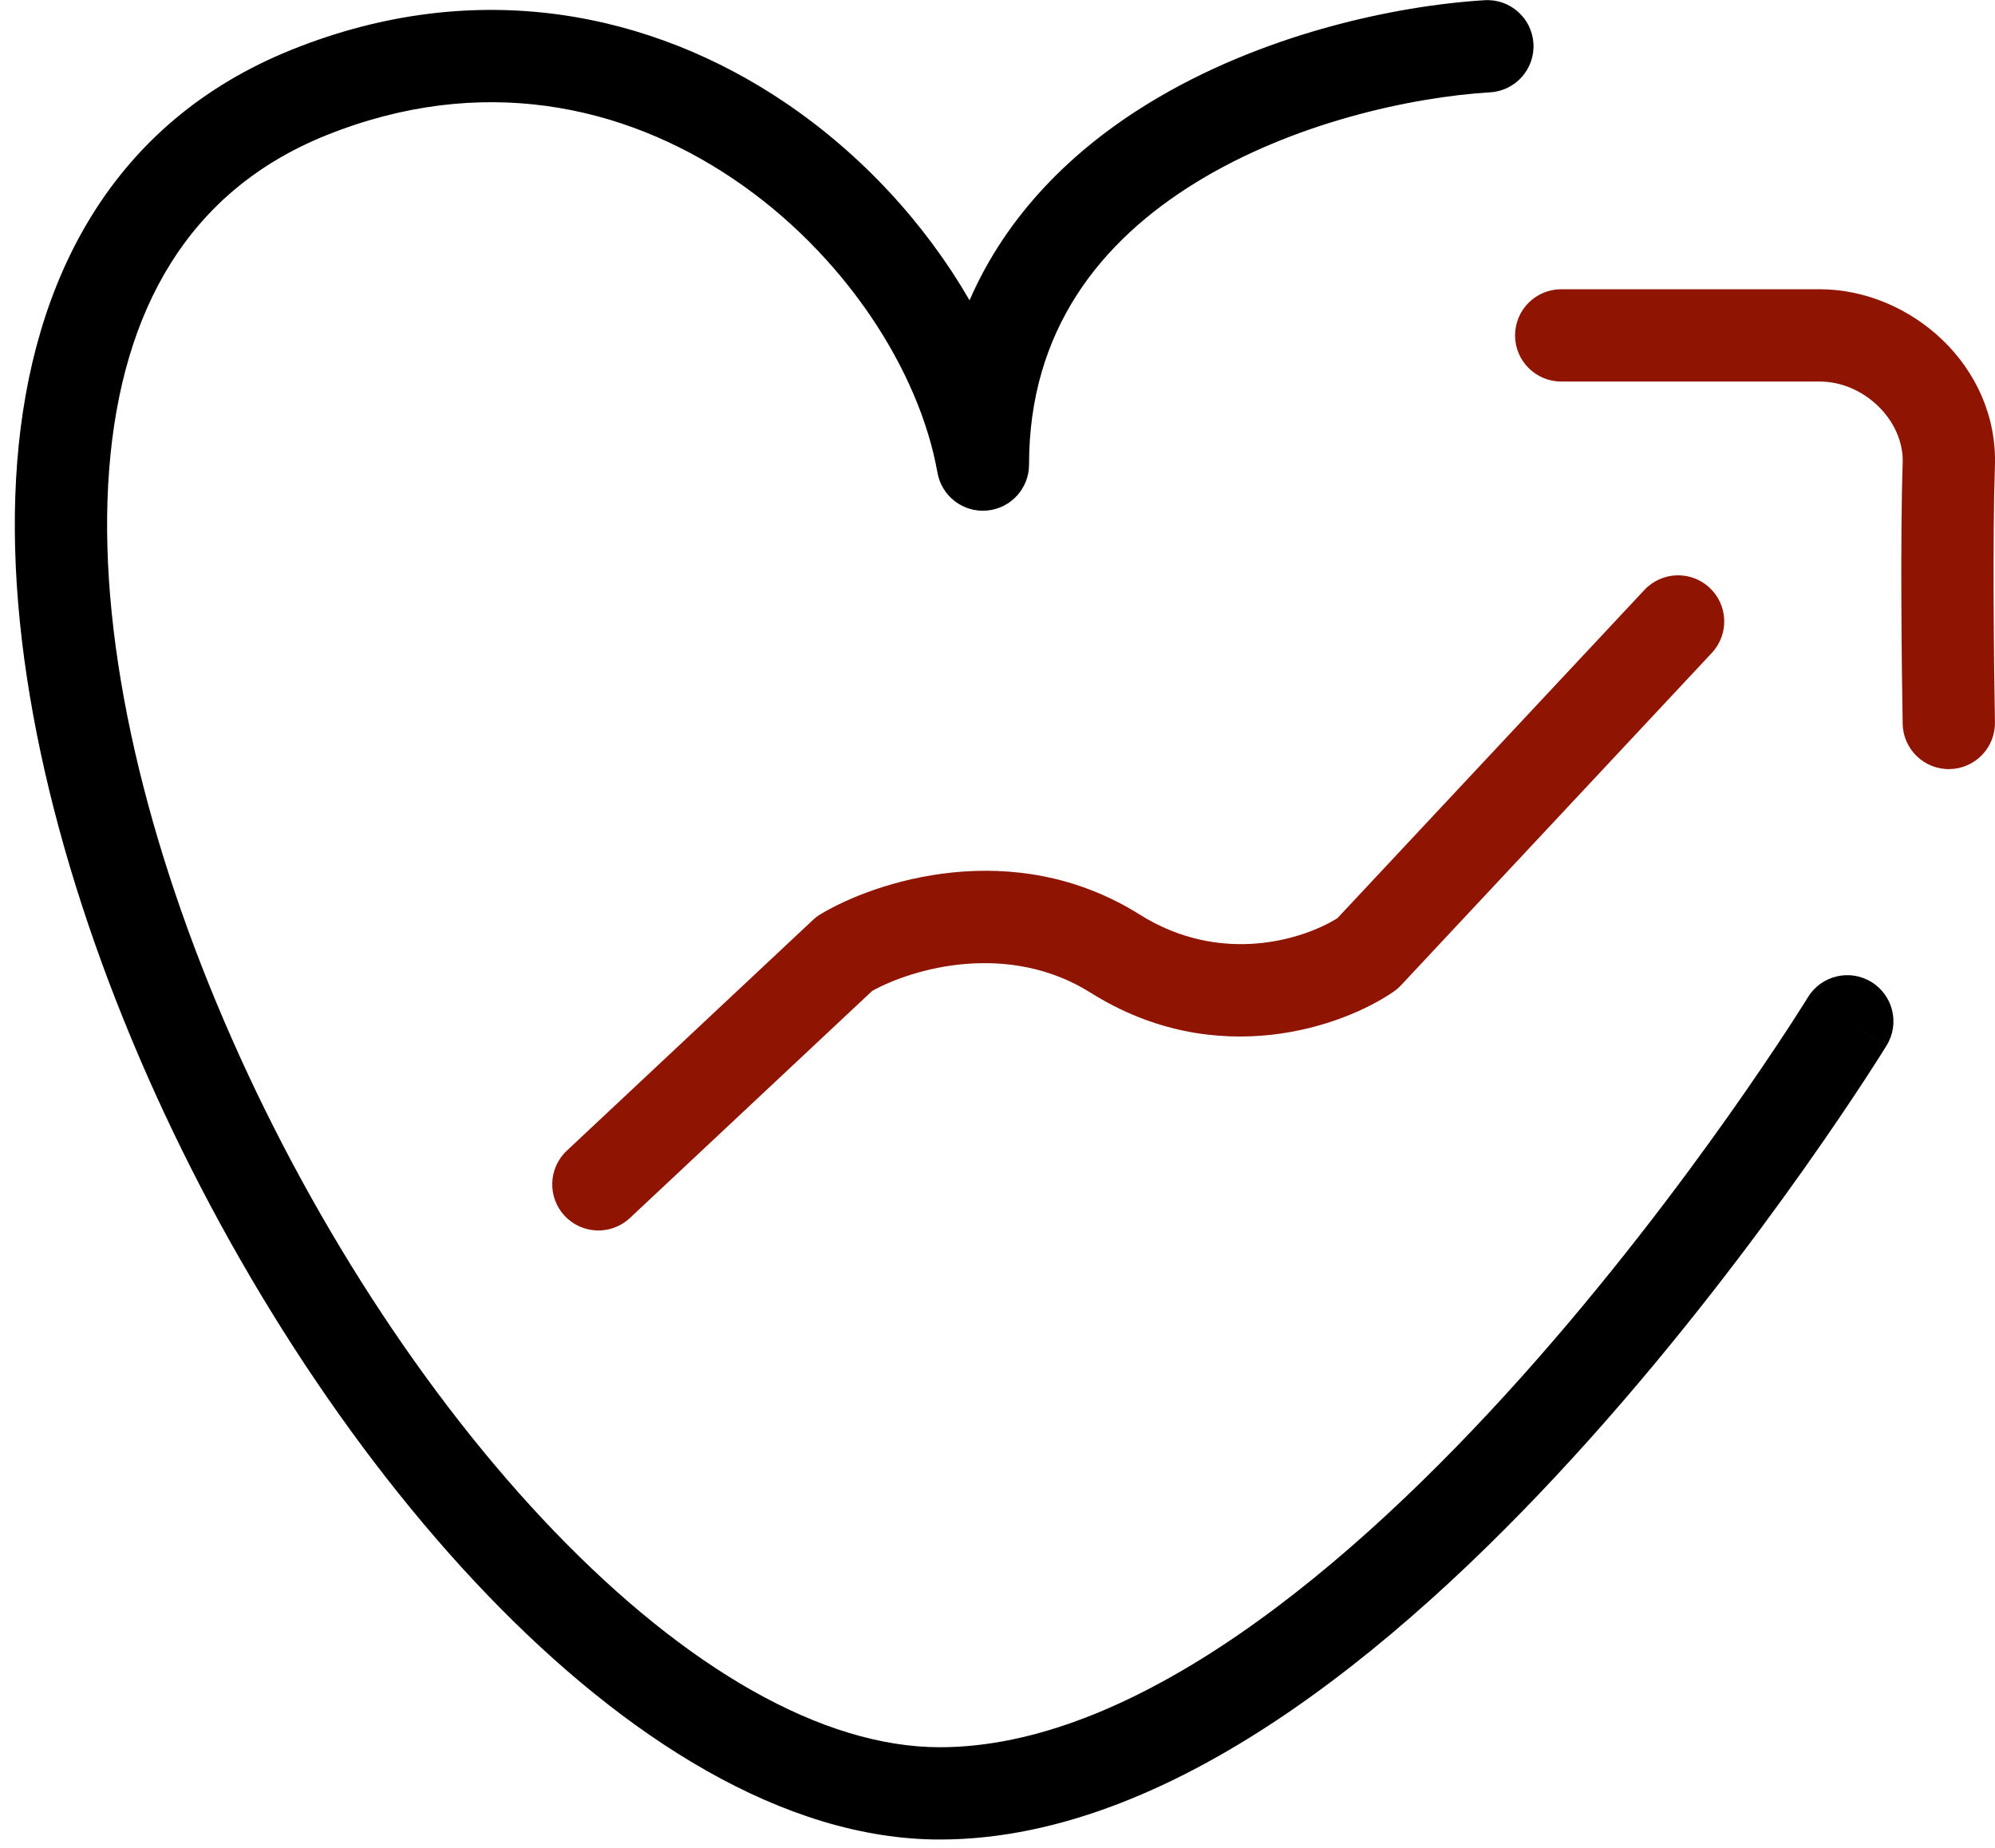 <svg width="95" height="88" viewBox="0 0 95 88" fill="none" xmlns="http://www.w3.org/2000/svg">
<path fill-rule="evenodd" clip-rule="evenodd" d="M73.021 2.069C73.095 3.281 72.173 4.323 70.962 4.396C67.214 4.625 61.583 5.845 56.963 8.682C52.419 11.473 49.002 15.705 49.002 22.125C49.002 23.264 48.131 24.214 46.997 24.314C45.862 24.414 44.839 23.63 44.641 22.508C43.779 17.642 40.202 12.075 34.893 8.503C29.664 4.985 22.893 3.488 15.543 6.44C8.991 9.07 5.793 14.744 5.2 22.344C4.6 30.026 6.724 39.403 10.656 48.585C14.578 57.743 20.209 66.5 26.398 72.93C32.661 79.439 39.143 83.209 44.754 83.209C49.285 83.209 54.128 81.178 58.975 77.85C63.796 74.54 68.42 70.083 72.468 65.558C76.506 61.042 79.919 56.517 82.325 53.115C83.526 51.416 84.473 50.002 85.118 49.016C85.44 48.523 85.686 48.138 85.851 47.877C85.899 47.801 85.941 47.735 85.975 47.68C85.999 47.642 86.019 47.61 86.036 47.583C86.056 47.55 86.071 47.526 86.081 47.51L86.093 47.49L86.094 47.49C86.094 47.489 86.094 47.489 86.094 47.489C86.728 46.455 88.081 46.131 89.115 46.766C90.15 47.401 90.474 48.754 89.839 49.788L87.966 48.639C89.839 49.788 89.839 49.788 89.838 49.789L89.833 49.797L89.819 49.821C89.811 49.833 89.802 49.849 89.79 49.867L89.766 49.906C89.72 49.979 89.653 50.087 89.565 50.226C89.389 50.504 89.131 50.908 88.796 51.421C88.126 52.446 87.149 53.904 85.913 55.652C83.443 59.145 79.926 63.811 75.743 68.487C71.569 73.154 66.681 77.889 61.463 81.473C56.271 85.038 50.549 87.604 44.754 87.604C37.327 87.604 29.761 82.763 23.231 75.978C16.626 69.114 10.718 59.893 6.616 50.315C2.525 40.761 0.144 30.645 0.819 22.002C1.5 13.276 5.358 5.793 13.906 2.361C22.789 -1.205 31.082 0.643 37.346 4.857C41.047 7.347 44.089 10.694 46.169 14.302C47.968 10.161 51.133 7.106 54.663 4.938C60.053 1.628 66.434 0.27 70.694 0.01C71.905 -0.064 72.947 0.858 73.021 2.069Z" fill="black"/>
<path fill-rule="evenodd" clip-rule="evenodd" d="M72.146 15.973C72.146 14.759 73.13 13.775 74.343 13.775H86.648C90.971 13.775 95.161 17.421 94.996 22.201C94.881 25.534 94.948 31.7 94.997 34.39C95.019 35.603 94.054 36.605 92.84 36.627C91.627 36.649 90.626 35.683 90.603 34.47C90.555 31.788 90.485 25.513 90.604 22.049C90.674 20.032 88.77 18.17 86.648 18.17H74.343C73.13 18.17 72.146 17.186 72.146 15.973Z" fill="#8F1402"/>
<path fill-rule="evenodd" clip-rule="evenodd" d="M81.41 27.991C82.297 28.82 82.343 30.21 81.514 31.096L66.72 46.917C66.613 47.031 66.494 47.133 66.365 47.223C64 48.86 57.955 51.057 51.935 47.277C48.017 44.817 43.486 46.106 41.531 47.192L29.997 58.005C29.111 58.835 27.721 58.79 26.891 57.905C26.061 57.02 26.106 55.629 26.991 54.799L38.71 43.813C38.823 43.706 38.948 43.612 39.082 43.532C41.638 41.998 48.242 39.769 54.272 43.555C58.174 46.005 62.108 44.717 63.687 43.726L78.305 28.095C79.134 27.209 80.524 27.162 81.41 27.991Z" fill="#8F1402"/>
</svg>
